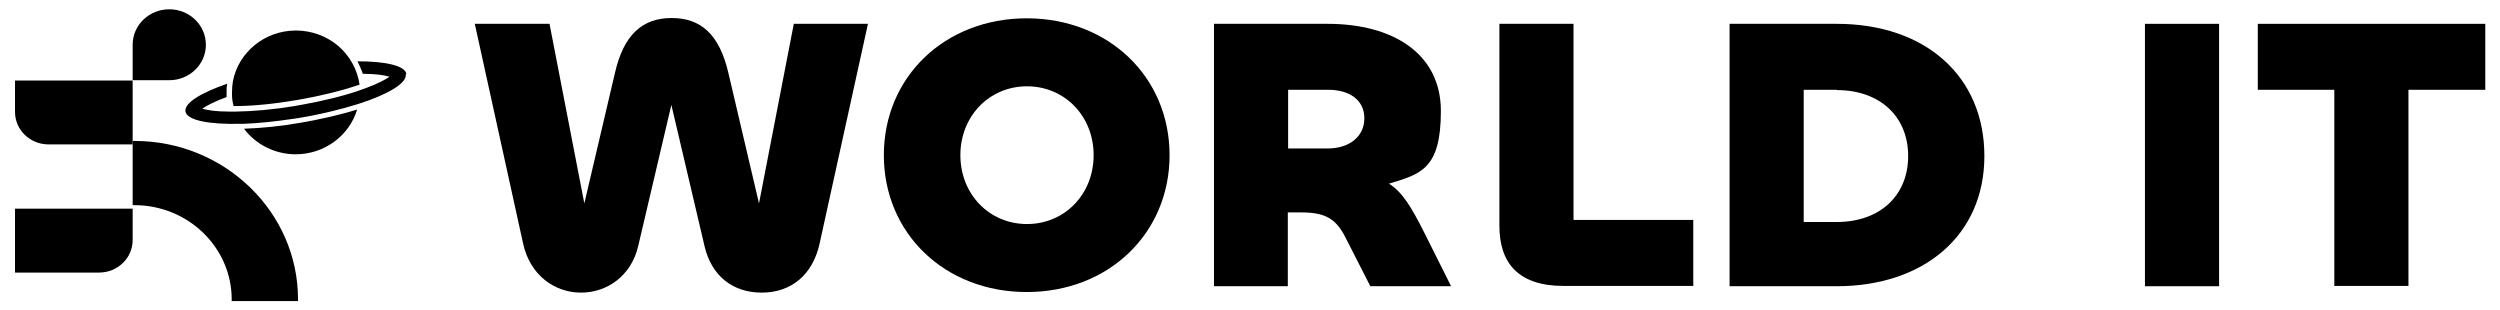 <svg width="145" height="18" viewBox="0 0 145 18" fill="none" xmlns="http://www.w3.org/2000/svg">
<g clip-path="url(#clip0_593_385)">
<path d="M27.572 1.382H31.872L33.891 11.798L35.667 4.23C36.172 2.006 37.268 1.045 38.957 1.045C40.645 1.045 41.724 1.989 42.246 4.23L44.022 11.798L46.041 1.382H50.341L47.538 14.124C47.138 15.944 45.885 16.972 44.179 16.972C42.473 16.972 41.272 15.977 40.871 14.309L38.939 6.084L37.007 14.309C36.607 15.977 35.231 16.972 33.7 16.972C32.168 16.972 30.741 15.961 30.34 14.124L27.538 1.382H27.572Z" fill="#543C52" style="fill:#543C52;fill:color(display-p3 0.329 0.235 0.322);fill-opacity:1;"/>
<path d="M51.263 9C51.263 4.466 54.797 1.062 59.549 1.062C64.301 1.062 67.835 4.466 67.835 9C67.835 13.534 64.301 16.938 59.549 16.938C54.797 16.938 51.263 13.534 51.263 9ZM63.431 9C63.431 6.742 61.76 5.006 59.566 5.006C57.373 5.006 55.702 6.742 55.702 9C55.702 11.258 57.373 12.994 59.566 12.994C61.76 12.994 63.431 11.258 63.431 9Z" fill="#543C52" style="fill:#543C52;fill:color(display-p3 0.329 0.235 0.322);fill-opacity:1;"/>
<path d="M70.411 16.601V1.382H77.008C80.734 1.382 83.571 3.067 83.571 6.438C83.571 9.809 82.404 10.095 80.559 10.652C81.343 11.14 81.865 12.034 82.561 13.399L84.163 16.601H79.48L78.018 13.736C77.478 12.691 76.869 12.32 75.477 12.32H74.693V16.601H70.411ZM74.711 5.208V8.612C74.693 8.612 76.991 8.612 76.991 8.612C78.244 8.612 79.132 7.938 79.132 6.86C79.132 5.781 78.244 5.208 77.043 5.208H74.711Z" fill="#543C52" style="fill:#543C52;fill:color(display-p3 0.329 0.235 0.322);fill-opacity:1;"/>
<path d="M91.264 12.758H98.21V16.584H90.69C88.044 16.584 86.965 15.236 86.965 13.095V1.382H91.264V12.758Z" fill="#543C52" style="fill:#543C52;fill:color(display-p3 0.329 0.235 0.322);fill-opacity:1;"/>
<path d="M106.53 16.601H100.316V1.382H106.53C111.683 1.382 115.094 4.433 115.094 9.051C115.094 13.668 111.561 16.601 106.53 16.601ZM106.53 5.208H104.615V12.876H106.53C109.037 12.876 110.673 11.343 110.673 9.051C110.673 6.758 109.037 5.225 106.53 5.225V5.208Z" fill="#543C52" style="fill:#543C52;fill:color(display-p3 0.329 0.235 0.322);fill-opacity:1;"/>
<path d="M128.707 1.382V16.601H124.407V1.382H128.707Z" fill="#543C52" style="fill:#543C52;fill:color(display-p3 0.329 0.235 0.322);fill-opacity:1;"/>
<path d="M144.129 5.208H139.69V16.584H135.391V5.208H130.952V1.382H144.147V5.208H144.129Z" fill="#543C52" style="fill:#543C52;fill:color(display-p3 0.329 0.235 0.322);fill-opacity:1;"/>
<path d="M0.87 4.669H7.694V8.376H2.82C1.74 8.376 0.87 7.534 0.87 6.489V4.669Z" fill="#543C52" style="fill:#543C52;fill:color(display-p3 0.329 0.235 0.322);fill-opacity:1;"/>
<path d="M5.744 15.809H0.87L0.87 12.101H7.694L7.694 13.921C7.694 14.966 6.824 15.809 5.744 15.809Z" fill="#543C52" style="fill:#543C52;fill:color(display-p3 0.329 0.235 0.322);fill-opacity:1;"/>
<path d="M7.798 8.174C7.763 8.174 7.729 8.174 7.694 8.174V11.899C7.729 11.899 7.763 11.899 7.798 11.899C10.914 11.899 13.438 14.36 13.438 17.36C13.438 20.36 13.438 17.427 13.438 17.461H17.285C17.285 17.427 17.285 17.393 17.285 17.36C17.285 12.303 13.038 8.174 7.798 8.174Z" fill="#543C52" style="fill:#543C52;fill:color(display-p3 0.329 0.235 0.322);fill-opacity:1;"/>
<path d="M9.818 0.539C11.001 0.539 11.941 1.466 11.941 2.595C11.941 3.742 10.984 4.652 9.818 4.652H7.694V2.595C7.694 1.449 8.651 0.539 9.818 0.539Z" fill="#543C52" style="fill:#543C52;fill:color(display-p3 0.329 0.235 0.322);fill-opacity:1;"/>
<path d="M13.543 6.152H13.63C14.691 6.152 15.962 6.017 17.25 5.798C18.521 5.579 19.774 5.275 20.767 4.938C20.801 4.938 20.819 4.921 20.854 4.904C20.732 4.045 20.297 3.253 19.618 2.663C18.939 2.09 18.068 1.77 17.163 1.77C15.335 1.77 13.821 3.051 13.508 4.719C13.473 4.921 13.456 5.14 13.456 5.36C13.456 5.579 13.456 5.461 13.456 5.494C13.456 5.713 13.49 5.933 13.543 6.135V6.152Z" fill="#543C52" style="fill:#543C52;fill:color(display-p3 0.329 0.235 0.322);fill-opacity:1;"/>
<path d="M23.569 4.281C23.482 3.809 22.368 3.556 20.732 3.556C20.836 3.758 20.923 3.961 21.01 4.18C21.01 4.213 21.027 4.247 21.045 4.281C21.811 4.281 22.316 4.365 22.594 4.449C22.351 4.618 21.915 4.854 21.184 5.124L20.941 5.208L20.854 5.242C19.879 5.579 18.695 5.865 17.459 6.084C17.407 6.084 17.337 6.101 17.285 6.118C17.215 6.118 17.146 6.135 17.076 6.152C15.875 6.354 14.691 6.455 13.682 6.472H13.612H13.281C12.515 6.472 12.011 6.388 11.732 6.303C11.976 6.135 12.411 5.899 13.142 5.629C13.142 5.595 13.142 5.562 13.142 5.528C13.142 5.478 13.142 5.427 13.142 5.376C13.142 5.208 13.142 5.022 13.177 4.854C11.628 5.393 10.67 5.983 10.757 6.472C10.845 6.978 12.133 7.23 13.96 7.18C14.03 7.18 14.082 7.18 14.152 7.18C15.022 7.146 15.997 7.045 16.989 6.893C17.059 6.893 17.128 6.876 17.198 6.86C17.268 6.86 17.337 6.843 17.407 6.826C17.477 6.826 17.546 6.809 17.616 6.792C17.685 6.792 17.755 6.758 17.825 6.758C18.817 6.573 19.774 6.337 20.592 6.084C20.645 6.067 20.714 6.051 20.766 6.034C22.507 5.478 23.621 4.82 23.534 4.298L23.569 4.281Z" fill="#543C52" style="fill:#543C52;fill:color(display-p3 0.329 0.235 0.322);fill-opacity:1;"/>
<path d="M17.477 7.112C16.328 7.315 15.179 7.433 14.152 7.466C14.848 8.393 15.962 8.949 17.146 8.949C18.834 8.949 20.262 7.854 20.714 6.354C19.739 6.657 18.625 6.91 17.477 7.112Z" fill="#543C52" style="fill:#543C52;fill:color(display-p3 0.329 0.235 0.322);fill-opacity:1;"/>
</g>
<defs>
<clipPath id="clip0_593_385">
<rect width="145" height="18" fill="white" style="fill:white;fill-opacity:1;"/>
</clipPath>
</defs>
</svg>
